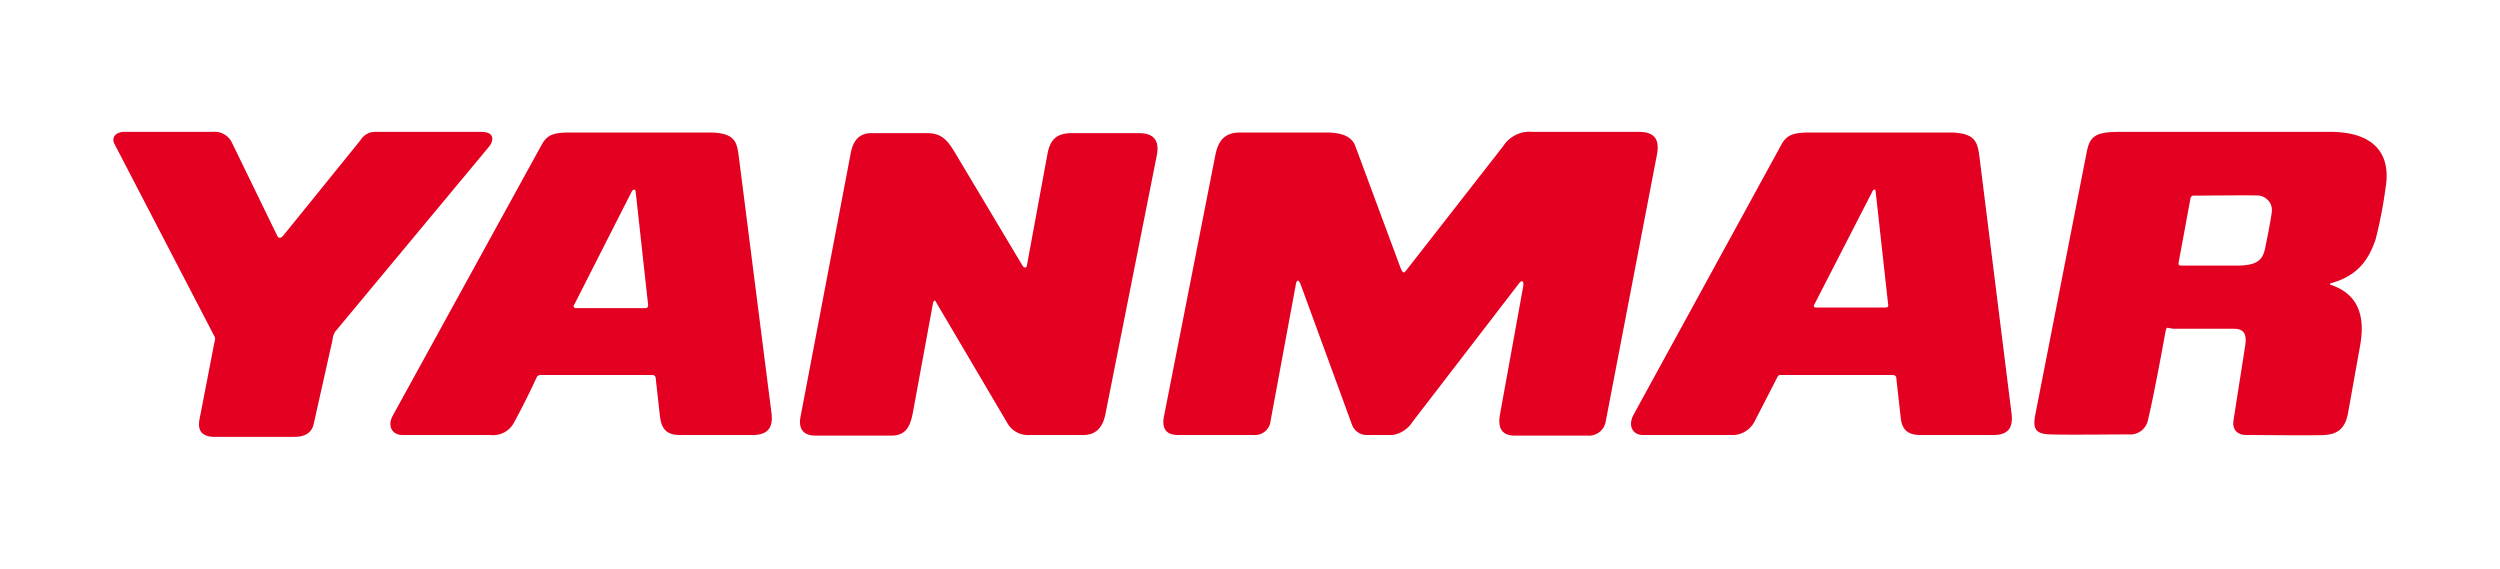 <svg xmlns="http://www.w3.org/2000/svg" viewBox="0 0 400 91">
  <defs>
    <style>
      .a {
        fill: #e30020;
      }
    </style>
  </defs>
  <title>logo_yanmar_textOnly</title>
  <g>
    <path class="a" d="M123.4,65.8,118.2,25c-.3-2.2-.5-3.8-4.8-3.8H91.7c-2.7,0-4,.1-5,1.9L62.9,66.4c-1,1.7-.2,3.2,1.5,3.2h14a3.8,3.8,0,0,0,3.9-2.1c1.3-2.4,2.6-5,3.6-7.2a.7.7,0,0,1,.6-.3h17.9a.5.5,0,0,1,.5.4l.7,6.3c.3,2.3,1.4,2.9,3.3,2.9h11.5C122.9,69.6,123.8,68.4,123.4,65.8ZM103.2,49.3H92.1c-.2,0-.4-.2-.3-.4l9.3-18.3c.2-.3.5-.4.6,0l2,18.2C103.7,49.1,103.6,49.3,103.2,49.3Z"/>
    <path class="a" d="M321.8,65.8,316.7,25c-.3-2.2-.6-3.8-4.8-3.8H290.2c-2.8,0-4.1.1-5.1,1.8L261.4,66.3c-1,1.8-.2,3.3,1.5,3.3h14a4,4,0,0,0,3.8-2.1l3.7-7.2a.5.5,0,0,1,.5-.3h18c.2,0,.5.2.5.4l.7,6.3c.2,2.3,1.4,2.9,3.2,2.9h11.6C321.4,69.6,322.2,68.4,321.8,65.8ZM301.6,49.2H290.5a.3.3,0,0,1-.3-.3l9.4-18.3c.1-.3.5-.4.5,0l2,18.1C302.2,49.1,302,49.2,301.6,49.2Z"/>
    <path class="a" d="M240,66.3l3.7-20.4c.2-1.1-.3-1.1-.7-.5L226,67.5a4.6,4.6,0,0,1-3.2,2.1h-4.2a2.5,2.5,0,0,1-2.3-1.7l-8.2-22.4c-.4-1-.7-.6-.8.2l-4,21.6a2.5,2.5,0,0,1-2.5,2.3H188.5c-1.8,0-2.6-.9-2.3-2.8l8.3-42.2c.6-2.7,2-3.4,4-3.4h13.6c2.4,0,4.2.5,4.8,2.3l7.2,19.4c.4.9.5.9,1.1.1l15.3-19.6a5,5,0,0,1,4.7-2.3h17c2.9,0,3.3,1.6,2.9,3.7l-8.2,42.7a2.7,2.7,0,0,1-2.8,2.2H242.4C239.9,69.7,239.7,68,240,66.3Z"/>
    <path class="a" d="M164.3,42.5l3.3-17.9c.5-2.7,1.9-3.3,4-3.3h10.6c2,0,3.4.8,2.9,3.5l-8.2,41.3c-.5,2.7-1.9,3.5-3.6,3.5h-8.5a3.8,3.8,0,0,1-3.5-1.7L149.8,48.4c-.2-.5-.4-.3-.5,0l-3.2,17.4c-.4,2.2-1,3.9-3.5,3.9H130.5c-2,0-2.8-1.1-2.4-3.1l8-42c.5-2.8,2-3.3,3.4-3.3h8.8c2.2,0,3.2.9,4.6,3.3l10.7,17.9C163.8,42.8,164.2,43,164.3,42.5Z"/>
    <path class="a" d="M372.9,21.1H339.1c-3.8,0-4.7.7-5.2,3.1l-8.3,42.4c-.3,1.9,0,2.8,2.3,2.9s11.5,0,12.6,0a2.9,2.9,0,0,0,3.2-2.4c1.1-4.7,2.4-12,2.7-13.6s.2-.9,1.6-.9h9.4c1.5,0,2.2.7,1.8,2.9L357.4,67c-.3,1.5.3,2.6,2.1,2.6s10.8.1,12.4,0,3.3-.6,3.8-3.6l1.9-10.6c.6-3.3.7-8-4.6-9.8-.3,0-.2-.3,0-.3,4.3-1.2,6-3.8,7.1-7a72.2,72.2,0,0,0,1.6-8.3C382.7,23.9,379,21.1,372.9,21.1Zm-9.4,12.7c-.1,1-.7,4.1-1.1,6s-1.4,2.7-4.6,2.7h-8.7c-.5,0-.6-.1-.5-.6l1.9-10.3c.1-.1.2-.3.4-.3,2.3,0,9.8-.1,10.6,0S363.6,32.2,363.5,33.8Z"/>
    <path class="a" d="M45.4,37.6,57.7,22.4a2.7,2.7,0,0,1,2.4-1.3H77c2.3,0,1.9,1.5,1.3,2.3L53.6,53.1a3.3,3.3,0,0,0-.4,1.3l-3,13.4c-.3,1.5-1.5,2.1-3.1,2.1H34.4c-2.6,0-2.8-1.5-2.4-3.2l2.3-11.9c.1-.4.2-.7,0-1L18.3,23c-.5-1,.2-1.9,1.6-1.9H34a3.1,3.1,0,0,1,3,1.5l7.3,15C44.6,38.3,45,38.1,45.4,37.6Z"/>
  </g>
</svg>
